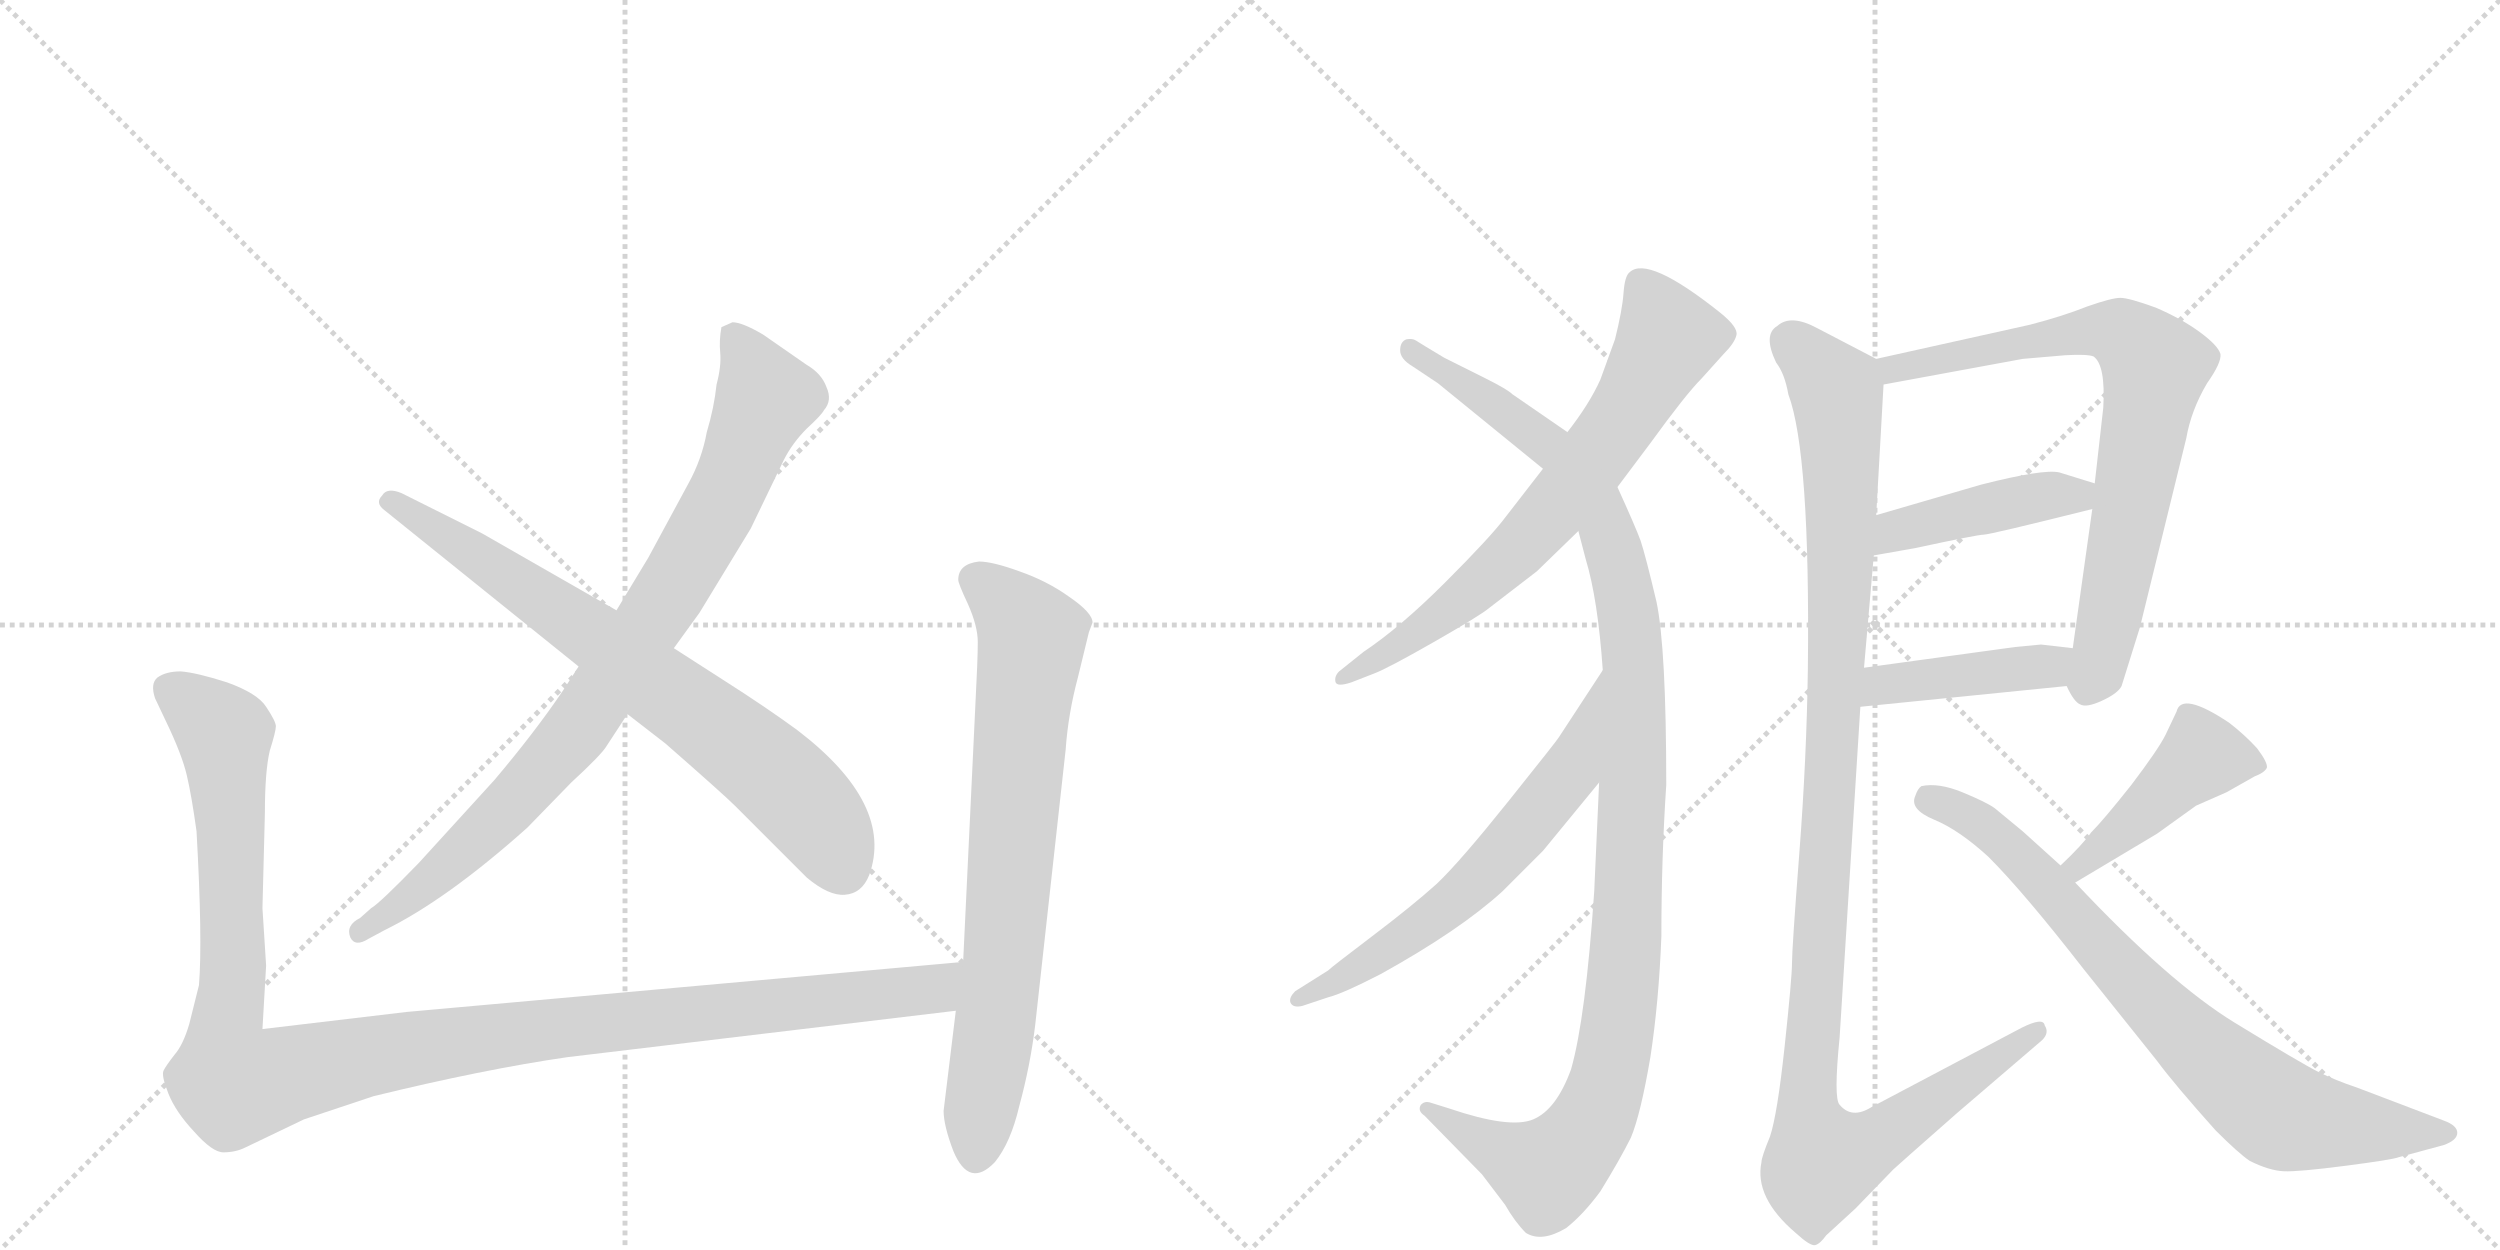 <svg version="1.1" viewBox="0 0 2048 1024" xmlns="http://www.w3.org/2000/svg">
  <g stroke="lightgray" stroke-dasharray="1,1" stroke-width="1" transform="scale(4, 4)">
    <line x1="0" y1="0" x2="256" y2="256"></line>
    <line x1="256" y1="0" x2="0" y2="256"></line>
    <line x1="128" y1="0" x2="128" y2="256"></line>
    <line x1="0" y1="128" x2="256" y2="128"></line>
    <line x1="256" y1="0" x2="512" y2="256"></line>
    <line x1="512" y1="0" x2="256" y2="256"></line>
    <line x1="384" y1="0" x2="384" y2="256"></line>
    <line x1="256" y1="128" x2="512" y2="128"></line>
  </g>
<g transform="scale(1, -1) translate(0, -850)">
   <style type="text/css">
    @keyframes keyframes0 {
      from {
       stroke: black;
       stroke-dashoffset: 873;
       stroke-width: 128;
       }
       74% {
       animation-timing-function: step-end;
       stroke: black;
       stroke-dashoffset: 0;
       stroke-width: 128;
       }
       to {
       stroke: black;
       stroke-width: 1024;
       }
       }
       #make-me-a-hanzi-animation-0 {
         animation: keyframes0 0.96s both;
         animation-delay: 0s;
         animation-timing-function: linear;
       }
    @keyframes keyframes1 {
      from {
       stroke: black;
       stroke-dashoffset: 737;
       stroke-width: 128;
       }
       71% {
       animation-timing-function: step-end;
       stroke: black;
       stroke-dashoffset: 0;
       stroke-width: 128;
       }
       to {
       stroke: black;
       stroke-width: 1024;
       }
       }
       #make-me-a-hanzi-animation-1 {
         animation: keyframes1 0.85s both;
         animation-delay: 0.96s;
         animation-timing-function: linear;
       }
    @keyframes keyframes2 {
      from {
       stroke: black;
       stroke-dashoffset: 1204;
       stroke-width: 128;
       }
       80% {
       animation-timing-function: step-end;
       stroke: black;
       stroke-dashoffset: 0;
       stroke-width: 128;
       }
       to {
       stroke: black;
       stroke-width: 1024;
       }
       }
       #make-me-a-hanzi-animation-2 {
         animation: keyframes2 1.23s both;
         animation-delay: 1.81s;
         animation-timing-function: linear;
       }
    @keyframes keyframes3 {
      from {
       stroke: black;
       stroke-dashoffset: 748;
       stroke-width: 128;
       }
       71% {
       animation-timing-function: step-end;
       stroke: black;
       stroke-dashoffset: 0;
       stroke-width: 128;
       }
       to {
       stroke: black;
       stroke-width: 1024;
       }
       }
       #make-me-a-hanzi-animation-3 {
         animation: keyframes3 0.859s both;
         animation-delay: 3.04s;
         animation-timing-function: linear;
       }
    @keyframes keyframes4 {
      from {
       stroke: black;
       stroke-dashoffset: 697;
       stroke-width: 128;
       }
       69% {
       animation-timing-function: step-end;
       stroke: black;
       stroke-dashoffset: 0;
       stroke-width: 128;
       }
       to {
       stroke: black;
       stroke-width: 1024;
       }
       }
       #make-me-a-hanzi-animation-4 {
         animation: keyframes4 0.817s both;
         animation-delay: 3.899s;
         animation-timing-function: linear;
       }
    @keyframes keyframes5 {
      from {
       stroke: black;
       stroke-dashoffset: 1135;
       stroke-width: 128;
       }
       79% {
       animation-timing-function: step-end;
       stroke: black;
       stroke-dashoffset: 0;
       stroke-width: 128;
       }
       to {
       stroke: black;
       stroke-width: 1024;
       }
       }
       #make-me-a-hanzi-animation-5 {
         animation: keyframes5 1.174s both;
         animation-delay: 4.716s;
         animation-timing-function: linear;
       }
    @keyframes keyframes6 {
      from {
       stroke: black;
       stroke-dashoffset: 629;
       stroke-width: 128;
       }
       67% {
       animation-timing-function: step-end;
       stroke: black;
       stroke-dashoffset: 0;
       stroke-width: 128;
       }
       to {
       stroke: black;
       stroke-width: 1024;
       }
       }
       #make-me-a-hanzi-animation-6 {
         animation: keyframes6 0.762s both;
         animation-delay: 5.89s;
         animation-timing-function: linear;
       }
    @keyframes keyframes7 {
      from {
       stroke: black;
       stroke-dashoffset: 767;
       stroke-width: 128;
       }
       71% {
       animation-timing-function: step-end;
       stroke: black;
       stroke-dashoffset: 0;
       stroke-width: 128;
       }
       to {
       stroke: black;
       stroke-width: 1024;
       }
       }
       #make-me-a-hanzi-animation-7 {
         animation: keyframes7 0.874s both;
         animation-delay: 6.652s;
         animation-timing-function: linear;
       }
    @keyframes keyframes8 {
      from {
       stroke: black;
       stroke-dashoffset: 438;
       stroke-width: 128;
       }
       59% {
       animation-timing-function: step-end;
       stroke: black;
       stroke-dashoffset: 0;
       stroke-width: 128;
       }
       to {
       stroke: black;
       stroke-width: 1024;
       }
       }
       #make-me-a-hanzi-animation-8 {
         animation: keyframes8 0.606s both;
         animation-delay: 7.526s;
         animation-timing-function: linear;
       }
    @keyframes keyframes9 {
      from {
       stroke: black;
       stroke-dashoffset: 425;
       stroke-width: 128;
       }
       58% {
       animation-timing-function: step-end;
       stroke: black;
       stroke-dashoffset: 0;
       stroke-width: 128;
       }
       to {
       stroke: black;
       stroke-width: 1024;
       }
       }
       #make-me-a-hanzi-animation-9 {
         animation: keyframes9 0.596s both;
         animation-delay: 8.132s;
         animation-timing-function: linear;
       }
    @keyframes keyframes10 {
      from {
       stroke: black;
       stroke-dashoffset: 1150;
       stroke-width: 128;
       }
       79% {
       animation-timing-function: step-end;
       stroke: black;
       stroke-dashoffset: 0;
       stroke-width: 128;
       }
       to {
       stroke: black;
       stroke-width: 1024;
       }
       }
       #make-me-a-hanzi-animation-10 {
         animation: keyframes10 1.186s both;
         animation-delay: 8.728s;
         animation-timing-function: linear;
       }
    @keyframes keyframes11 {
      from {
       stroke: black;
       stroke-dashoffset: 441;
       stroke-width: 128;
       }
       59% {
       animation-timing-function: step-end;
       stroke: black;
       stroke-dashoffset: 0;
       stroke-width: 128;
       }
       to {
       stroke: black;
       stroke-width: 1024;
       }
       }
       #make-me-a-hanzi-animation-11 {
         animation: keyframes11 0.609s both;
         animation-delay: 9.914s;
         animation-timing-function: linear;
       }
    @keyframes keyframes12 {
      from {
       stroke: black;
       stroke-dashoffset: 783;
       stroke-width: 128;
       }
       72% {
       animation-timing-function: step-end;
       stroke: black;
       stroke-dashoffset: 0;
       stroke-width: 128;
       }
       to {
       stroke: black;
       stroke-width: 1024;
       }
       }
       #make-me-a-hanzi-animation-12 {
         animation: keyframes12 0.887s both;
         animation-delay: 10.523s;
         animation-timing-function: linear;
       }
</style>
<path d="M 474 304 L 461 284 Q 438 250 405 211 L 343 143 Q 311 110 304 106 L 295 98 Q 283 92 287 82 Q 291 74 302 81 L 315 88 Q 366 113 432 172 L 468 209 Q 493 232 497 239 L 514 265 L 552 319 L 573 348 L 615 417 L 642 473 Q 649 487 661 499 Q 673 510 675 514 Q 682 522 677 533 Q 673 544 661 551 L 625 576 Q 608 586 600 586 L 591 582 Q 589 571 590 561 Q 591 550 587 535 Q 585 516 579 496 Q 575 474 564 454 L 531 393 L 505 350 L 474 304 Z" fill="lightgray"></path> 
<path d="M 315 432 L 474 304 L 514 265 L 545 241 Q 593 199 602 190 L 661 131 Q 679 116 692 117 Q 706 118 712 133 Q 733 191 653 252 Q 627 271 594 292 L 552 319 L 505 350 L 395 413 L 329 446 Q 317 451 313 444 Q 307 438 315 432 Z" fill="lightgray"></path> 
<path d="M 163 43 L 155 11 Q 150 -6 143 -14 Q 136 -23 134 -27 Q 132 -31 138 -46 Q 144 -61 159 -77 Q 174 -94 183 -94 Q 193 -94 201 -90 L 249 -67 L 306 -48 Q 396 -26 465 -16 L 783 22 C 813 26 819 65 789 62 L 333 21 L 215 7 L 218 59 L 215 106 L 217 184 Q 217 218 221 235 Q 226 251 226 255 Q 226 259 218 271 Q 211 282 186 291 Q 161 299 148 300 Q 136 300 129 295 Q 123 290 127 278 L 136 259 Q 149 232 153 215 Q 157 198 161 169 Q 166 80 163 43 Z" fill="lightgray"></path> 
<path d="M 783 22 L 773 -60 Q 773 -72 781 -93 Q 794 -124 815 -102 Q 828 -86 835 -56 Q 844 -23 848 10 L 873 236 Q 875 265 883 295 L 892 332 L 895 340 Q 895 348 876 361 Q 858 374 835 382 Q 813 390 802 390 Q 785 388 785 375 Q 785 372 793 355 Q 801 337 801 324 Q 801 310 799 272 L 789 62 L 783 22 Z" fill="lightgray"></path> 
<path d="M 1325 451 L 1352 487 Q 1381 527 1394 540 L 1412 560 Q 1421 569 1422.5 575.5 Q 1424 582 1409 594 Q 1350 641 1335 627 Q 1331 624 1330 610 Q 1329 596 1323 572 L 1311 539 Q 1302 519 1284 496 L 1264 466 L 1233 426 Q 1221 410 1184 373 Q 1147 336 1117 316 L 1097 300 Q 1093 296 1094 291.5 Q 1095 287 1107 291 L 1125 298 Q 1136 302 1174.5 324 Q 1213 346 1220 352 L 1259 382 L 1293 415 L 1325 451 Z" fill="lightgray"></path> 
<path d="M 1365 207 Q 1365 319 1357 357 Q 1348 395 1344 407 Q 1340 418 1325 451 L 1284 496 L 1239 527 Q 1235 531 1217 540 L 1183 557 Q 1163 569 1160 571 Q 1157 573 1152 572 Q 1147 570 1147 563 Q 1147 556 1157 550 L 1178 536 L 1264 466 C 1284 450 1285 444 1293 415 L 1299 392 Q 1309 359 1313 301 L 1310 209 L 1306 120 Q 1299 16 1287 -26 Q 1275 -59 1256 -67 Q 1237 -75 1187 -58 L 1171 -53 Q 1167 -52 1164 -55 Q 1161 -60 1167 -64 L 1214 -112 L 1233 -137 Q 1241 -151 1250 -160 Q 1263 -168 1283 -156 Q 1297 -145 1311 -126 Q 1327 -100 1336 -82 Q 1344 -63 1352 -16 Q 1359 30 1361 83 Q 1361 147 1365 207 Z" fill="lightgray"></path> 
<path d="M 1313 301 L 1277 246 Q 1276 244 1236 194 Q 1196 144 1177 126 Q 1157 108 1124 83 Q 1091 58 1088 55 L 1061 38 Q 1056 33 1057 29 Q 1059 24 1067 26 L 1088 33 Q 1100 36 1131 52 Q 1196 88 1231 120 L 1264 153 L 1310 209 C 1329 232 1329 326 1313 301 Z" fill="lightgray"></path> 
<path d="M 1693 288 Q 1699 275 1704 273 Q 1709 270 1722 276 Q 1735 282 1738 288 L 1753 336 L 1791 491 Q 1795 514 1808 536 Q 1820 553 1819 560 Q 1817 567 1802 578 Q 1787 589 1766 598 Q 1744 606 1737 606 Q 1730 606 1710 599 Q 1690 591 1663 584 L 1537 556 C 1508 549 1513 530 1543 535 L 1657 556 L 1692 559 Q 1710 560 1715 558 Q 1725 551 1723 516 L 1716 454 L 1714 433 L 1698 319 C 1694 289 1692 289 1693 288 Z" fill="lightgray"></path> 
<path d="M 1535 395 L 1569 401 Q 1620 412 1625 412 Q 1630 412 1714 433 C 1743 440 1745 445 1716 454 L 1687 463 Q 1674 466 1623 453 L 1537 428 C 1508 420 1505 390 1535 395 Z" fill="lightgray"></path> 
<path d="M 1524 271 L 1693 288 C 1723 291 1728 316 1698 319 L 1672 322 Q 1671 322 1651 320 L 1527 303 C 1497 299 1494 268 1524 271 Z" fill="lightgray"></path> 
<path d="M 1537 556 L 1489 581 Q 1467 593 1456 583 Q 1444 576 1455 553 Q 1462 544 1465 527 Q 1483 479 1481 302 Q 1480 229 1474 151 Q 1468 73 1468 61 Q 1468 49 1462 -7 Q 1456 -63 1450 -81 Q 1443 -98 1443 -102 Q 1437 -131 1471 -160 Q 1483 -171 1487 -170 Q 1491 -169 1496 -162 L 1520 -140 L 1551 -108 Q 1553 -106 1603 -62 L 1673 -2 Q 1679 4 1675 10 Q 1674 17 1656 8 L 1533 -57 Q 1517 -67 1507 -55 Q 1502 -50 1507 0 L 1524 271 L 1527 303 L 1535 395 L 1537 428 L 1543 535 C 1544 552 1544 552 1537 556 Z" fill="lightgray"></path> 
<path d="M 1700 127 L 1767 167 L 1799 190 L 1824 201 L 1847 214 Q 1855 217 1857 221 Q 1858 225 1849 237 Q 1839 248 1826 258 Q 1787 284 1783 267 L 1774 248 Q 1768 236 1746 207 Q 1723 178 1713 168 Q 1706 158 1688 141 C 1666 120 1674 112 1700 127 Z" fill="lightgray"></path> 
<path d="M 1688 141 L 1657 169 L 1634 188 Q 1627 193 1607.5 201 Q 1588 209 1574 206 Q 1571 204 1569 198 Q 1564 187 1584.5 178.5 Q 1605 170 1629 148 Q 1658 119 1707 56 L 1767 -19 Q 1781 -38 1815 -76 Q 1834 -95 1843 -101 Q 1859 -109 1871 -109.5 Q 1883 -110 1921.5 -105 Q 1960 -100 1965 -98 L 2002 -88 Q 2013 -84 2013 -78 Q 2013 -72 2002 -68 L 1931 -41 Q 1913 -35 1899 -28 Q 1885 -21 1831 12 Q 1777 45 1700 127 L 1688 141 Z" fill="lightgray"></path> 
      <clipPath id="make-me-a-hanzi-clip-0">
      <path d="M 474 304 L 461 284 Q 438 250 405 211 L 343 143 Q 311 110 304 106 L 295 98 Q 283 92 287 82 Q 291 74 302 81 L 315 88 Q 366 113 432 172 L 468 209 Q 493 232 497 239 L 514 265 L 552 319 L 573 348 L 615 417 L 642 473 Q 649 487 661 499 Q 673 510 675 514 Q 682 522 677 533 Q 673 544 661 551 L 625 576 Q 608 586 600 586 L 591 582 Q 589 571 590 561 Q 591 550 587 535 Q 585 516 579 496 Q 575 474 564 454 L 531 393 L 505 350 L 474 304 Z" fill="lightgray"></path>
      </clipPath>
      <path clip-path="url(#make-me-a-hanzi-clip-0)" d="M 599 576 L 610 564 L 627 523 L 598 451 L 546 360 L 458 234 L 355 130 L 295 87 " fill="none" id="make-me-a-hanzi-animation-0" stroke-dasharray="745 1490" stroke-linecap="round"></path>

      <clipPath id="make-me-a-hanzi-clip-1">
      <path d="M 315 432 L 474 304 L 514 265 L 545 241 Q 593 199 602 190 L 661 131 Q 679 116 692 117 Q 706 118 712 133 Q 733 191 653 252 Q 627 271 594 292 L 552 319 L 505 350 L 395 413 L 329 446 Q 317 451 313 444 Q 307 438 315 432 Z" fill="lightgray"></path>
      </clipPath>
      <path clip-path="url(#make-me-a-hanzi-clip-1)" d="M 321 439 L 496 323 L 615 232 L 667 183 L 690 139 " fill="none" id="make-me-a-hanzi-animation-1" stroke-dasharray="609 1218" stroke-linecap="round"></path>

      <clipPath id="make-me-a-hanzi-clip-2">
      <path d="M 163 43 L 155 11 Q 150 -6 143 -14 Q 136 -23 134 -27 Q 132 -31 138 -46 Q 144 -61 159 -77 Q 174 -94 183 -94 Q 193 -94 201 -90 L 249 -67 L 306 -48 Q 396 -26 465 -16 L 783 22 C 813 26 819 65 789 62 L 333 21 L 215 7 L 218 59 L 215 106 L 217 184 Q 217 218 221 235 Q 226 251 226 255 Q 226 259 218 271 Q 211 282 186 291 Q 161 299 148 300 Q 136 300 129 295 Q 123 290 127 278 L 136 259 Q 149 232 153 215 Q 157 198 161 169 Q 166 80 163 43 Z" fill="lightgray"></path>
      </clipPath>
      <path clip-path="url(#make-me-a-hanzi-clip-2)" d="M 138 286 L 183 249 L 191 81 L 184 -8 L 192 -38 L 406 2 L 758 38 L 782 56 " fill="none" id="make-me-a-hanzi-animation-2" stroke-dasharray="1076 2152" stroke-linecap="round"></path>

      <clipPath id="make-me-a-hanzi-clip-3">
      <path d="M 783 22 L 773 -60 Q 773 -72 781 -93 Q 794 -124 815 -102 Q 828 -86 835 -56 Q 844 -23 848 10 L 873 236 Q 875 265 883 295 L 892 332 L 895 340 Q 895 348 876 361 Q 858 374 835 382 Q 813 390 802 390 Q 785 388 785 375 Q 785 372 793 355 Q 801 337 801 324 Q 801 310 799 272 L 789 62 L 783 22 Z" fill="lightgray"></path>
      </clipPath>
      <path clip-path="url(#make-me-a-hanzi-clip-3)" d="M 798 376 L 832 347 L 845 324 L 822 66 L 800 -94 " fill="none" id="make-me-a-hanzi-animation-3" stroke-dasharray="620 1240" stroke-linecap="round"></path>

      <clipPath id="make-me-a-hanzi-clip-4">
      <path d="M 1325 451 L 1352 487 Q 1381 527 1394 540 L 1412 560 Q 1421 569 1422.5 575.5 Q 1424 582 1409 594 Q 1350 641 1335 627 Q 1331 624 1330 610 Q 1329 596 1323 572 L 1311 539 Q 1302 519 1284 496 L 1264 466 L 1233 426 Q 1221 410 1184 373 Q 1147 336 1117 316 L 1097 300 Q 1093 296 1094 291.5 Q 1095 287 1107 291 L 1125 298 Q 1136 302 1174.5 324 Q 1213 346 1220 352 L 1259 382 L 1293 415 L 1325 451 Z" fill="lightgray"></path>
      </clipPath>
      <path clip-path="url(#make-me-a-hanzi-clip-4)" d="M 1343 619 L 1365 570 L 1306 474 L 1213 372 L 1160 329 L 1101 294 " fill="none" id="make-me-a-hanzi-animation-4" stroke-dasharray="569 1138" stroke-linecap="round"></path>

      <clipPath id="make-me-a-hanzi-clip-5">
      <path d="M 1365 207 Q 1365 319 1357 357 Q 1348 395 1344 407 Q 1340 418 1325 451 L 1284 496 L 1239 527 Q 1235 531 1217 540 L 1183 557 Q 1163 569 1160 571 Q 1157 573 1152 572 Q 1147 570 1147 563 Q 1147 556 1157 550 L 1178 536 L 1264 466 C 1284 450 1285 444 1293 415 L 1299 392 Q 1309 359 1313 301 L 1310 209 L 1306 120 Q 1299 16 1287 -26 Q 1275 -59 1256 -67 Q 1237 -75 1187 -58 L 1171 -53 Q 1167 -52 1164 -55 Q 1161 -60 1167 -64 L 1214 -112 L 1233 -137 Q 1241 -151 1250 -160 Q 1263 -168 1283 -156 Q 1297 -145 1311 -126 Q 1327 -100 1336 -82 Q 1344 -63 1352 -16 Q 1359 30 1361 83 Q 1361 147 1365 207 Z" fill="lightgray"></path>
      </clipPath>
      <path clip-path="url(#make-me-a-hanzi-clip-5)" d="M 1156 564 L 1277 479 L 1304 442 L 1332 360 L 1338 306 L 1330 48 L 1309 -58 L 1290 -89 L 1268 -110 L 1169 -58 " fill="none" id="make-me-a-hanzi-animation-5" stroke-dasharray="1007 2014" stroke-linecap="round"></path>

      <clipPath id="make-me-a-hanzi-clip-6">
      <path d="M 1313 301 L 1277 246 Q 1276 244 1236 194 Q 1196 144 1177 126 Q 1157 108 1124 83 Q 1091 58 1088 55 L 1061 38 Q 1056 33 1057 29 Q 1059 24 1067 26 L 1088 33 Q 1100 36 1131 52 Q 1196 88 1231 120 L 1264 153 L 1310 209 C 1329 232 1329 326 1313 301 Z" fill="lightgray"></path>
      </clipPath>
      <path clip-path="url(#make-me-a-hanzi-clip-6)" d="M 1313 293 L 1285 217 L 1232 152 L 1146 78 L 1063 32 " fill="none" id="make-me-a-hanzi-animation-6" stroke-dasharray="501 1002" stroke-linecap="round"></path>

      <clipPath id="make-me-a-hanzi-clip-7">
      <path d="M 1693 288 Q 1699 275 1704 273 Q 1709 270 1722 276 Q 1735 282 1738 288 L 1753 336 L 1791 491 Q 1795 514 1808 536 Q 1820 553 1819 560 Q 1817 567 1802 578 Q 1787 589 1766 598 Q 1744 606 1737 606 Q 1730 606 1710 599 Q 1690 591 1663 584 L 1537 556 C 1508 549 1513 530 1543 535 L 1657 556 L 1692 559 Q 1710 560 1715 558 Q 1725 551 1723 516 L 1716 454 L 1714 433 L 1698 319 C 1694 289 1692 289 1693 288 Z" fill="lightgray"></path>
      </clipPath>
      <path clip-path="url(#make-me-a-hanzi-clip-7)" d="M 1545 553 L 1551 548 L 1726 580 L 1746 571 L 1765 549 L 1719 301 L 1708 282 " fill="none" id="make-me-a-hanzi-animation-7" stroke-dasharray="639 1278" stroke-linecap="round"></path>

      <clipPath id="make-me-a-hanzi-clip-8">
      <path d="M 1535 395 L 1569 401 Q 1620 412 1625 412 Q 1630 412 1714 433 C 1743 440 1745 445 1716 454 L 1687 463 Q 1674 466 1623 453 L 1537 428 C 1508 420 1505 390 1535 395 Z" fill="lightgray"></path>
      </clipPath>
      <path clip-path="url(#make-me-a-hanzi-clip-8)" d="M 1540 400 L 1553 415 L 1682 445 L 1698 441 L 1707 450 " fill="none" id="make-me-a-hanzi-animation-8" stroke-dasharray="310 620" stroke-linecap="round"></path>

      <clipPath id="make-me-a-hanzi-clip-9">
      <path d="M 1524 271 L 1693 288 C 1723 291 1728 316 1698 319 L 1672 322 Q 1671 322 1651 320 L 1527 303 C 1497 299 1494 268 1524 271 Z" fill="lightgray"></path>
      </clipPath>
      <path clip-path="url(#make-me-a-hanzi-clip-9)" d="M 1531 276 L 1542 289 L 1668 303 L 1691 312 " fill="none" id="make-me-a-hanzi-animation-9" stroke-dasharray="297 594" stroke-linecap="round"></path>

      <clipPath id="make-me-a-hanzi-clip-10">
      <path d="M 1537 556 L 1489 581 Q 1467 593 1456 583 Q 1444 576 1455 553 Q 1462 544 1465 527 Q 1483 479 1481 302 Q 1480 229 1474 151 Q 1468 73 1468 61 Q 1468 49 1462 -7 Q 1456 -63 1450 -81 Q 1443 -98 1443 -102 Q 1437 -131 1471 -160 Q 1483 -171 1487 -170 Q 1491 -169 1496 -162 L 1520 -140 L 1551 -108 Q 1553 -106 1603 -62 L 1673 -2 Q 1679 4 1675 10 Q 1674 17 1656 8 L 1533 -57 Q 1517 -67 1507 -55 Q 1502 -50 1507 0 L 1524 271 L 1527 303 L 1535 395 L 1537 428 L 1543 535 C 1544 552 1544 552 1537 556 Z" fill="lightgray"></path>
      </clipPath>
      <path clip-path="url(#make-me-a-hanzi-clip-10)" d="M 1468 569 L 1502 533 L 1508 483 L 1501 232 L 1480 -40 L 1482 -72 L 1492 -101 L 1524 -92 L 1669 5 " fill="none" id="make-me-a-hanzi-animation-10" stroke-dasharray="1022 2044" stroke-linecap="round"></path>

      <clipPath id="make-me-a-hanzi-clip-11">
      <path d="M 1700 127 L 1767 167 L 1799 190 L 1824 201 L 1847 214 Q 1855 217 1857 221 Q 1858 225 1849 237 Q 1839 248 1826 258 Q 1787 284 1783 267 L 1774 248 Q 1768 236 1746 207 Q 1723 178 1713 168 Q 1706 158 1688 141 C 1666 120 1674 112 1700 127 Z" fill="lightgray"></path>
      </clipPath>
      <path clip-path="url(#make-me-a-hanzi-clip-11)" d="M 1848 222 L 1801 228 L 1726 159 L 1703 141 L 1697 143 " fill="none" id="make-me-a-hanzi-animation-11" stroke-dasharray="313 626" stroke-linecap="round"></path>

      <clipPath id="make-me-a-hanzi-clip-12">
      <path d="M 1688 141 L 1657 169 L 1634 188 Q 1627 193 1607.5 201 Q 1588 209 1574 206 Q 1571 204 1569 198 Q 1564 187 1584.5 178.5 Q 1605 170 1629 148 Q 1658 119 1707 56 L 1767 -19 Q 1781 -38 1815 -76 Q 1834 -95 1843 -101 Q 1859 -109 1871 -109.5 Q 1883 -110 1921.5 -105 Q 1960 -100 1965 -98 L 2002 -88 Q 2013 -84 2013 -78 Q 2013 -72 2002 -68 L 1931 -41 Q 1913 -35 1899 -28 Q 1885 -21 1831 12 Q 1777 45 1700 127 L 1688 141 Z" fill="lightgray"></path>
      </clipPath>
      <path clip-path="url(#make-me-a-hanzi-clip-12)" d="M 1580 197 L 1610 184 L 1651 152 L 1747 44 L 1867 -63 L 1928 -74 L 2003 -78 " fill="none" id="make-me-a-hanzi-animation-12" stroke-dasharray="655 1310" stroke-linecap="round"></path>

</g>
</svg>
